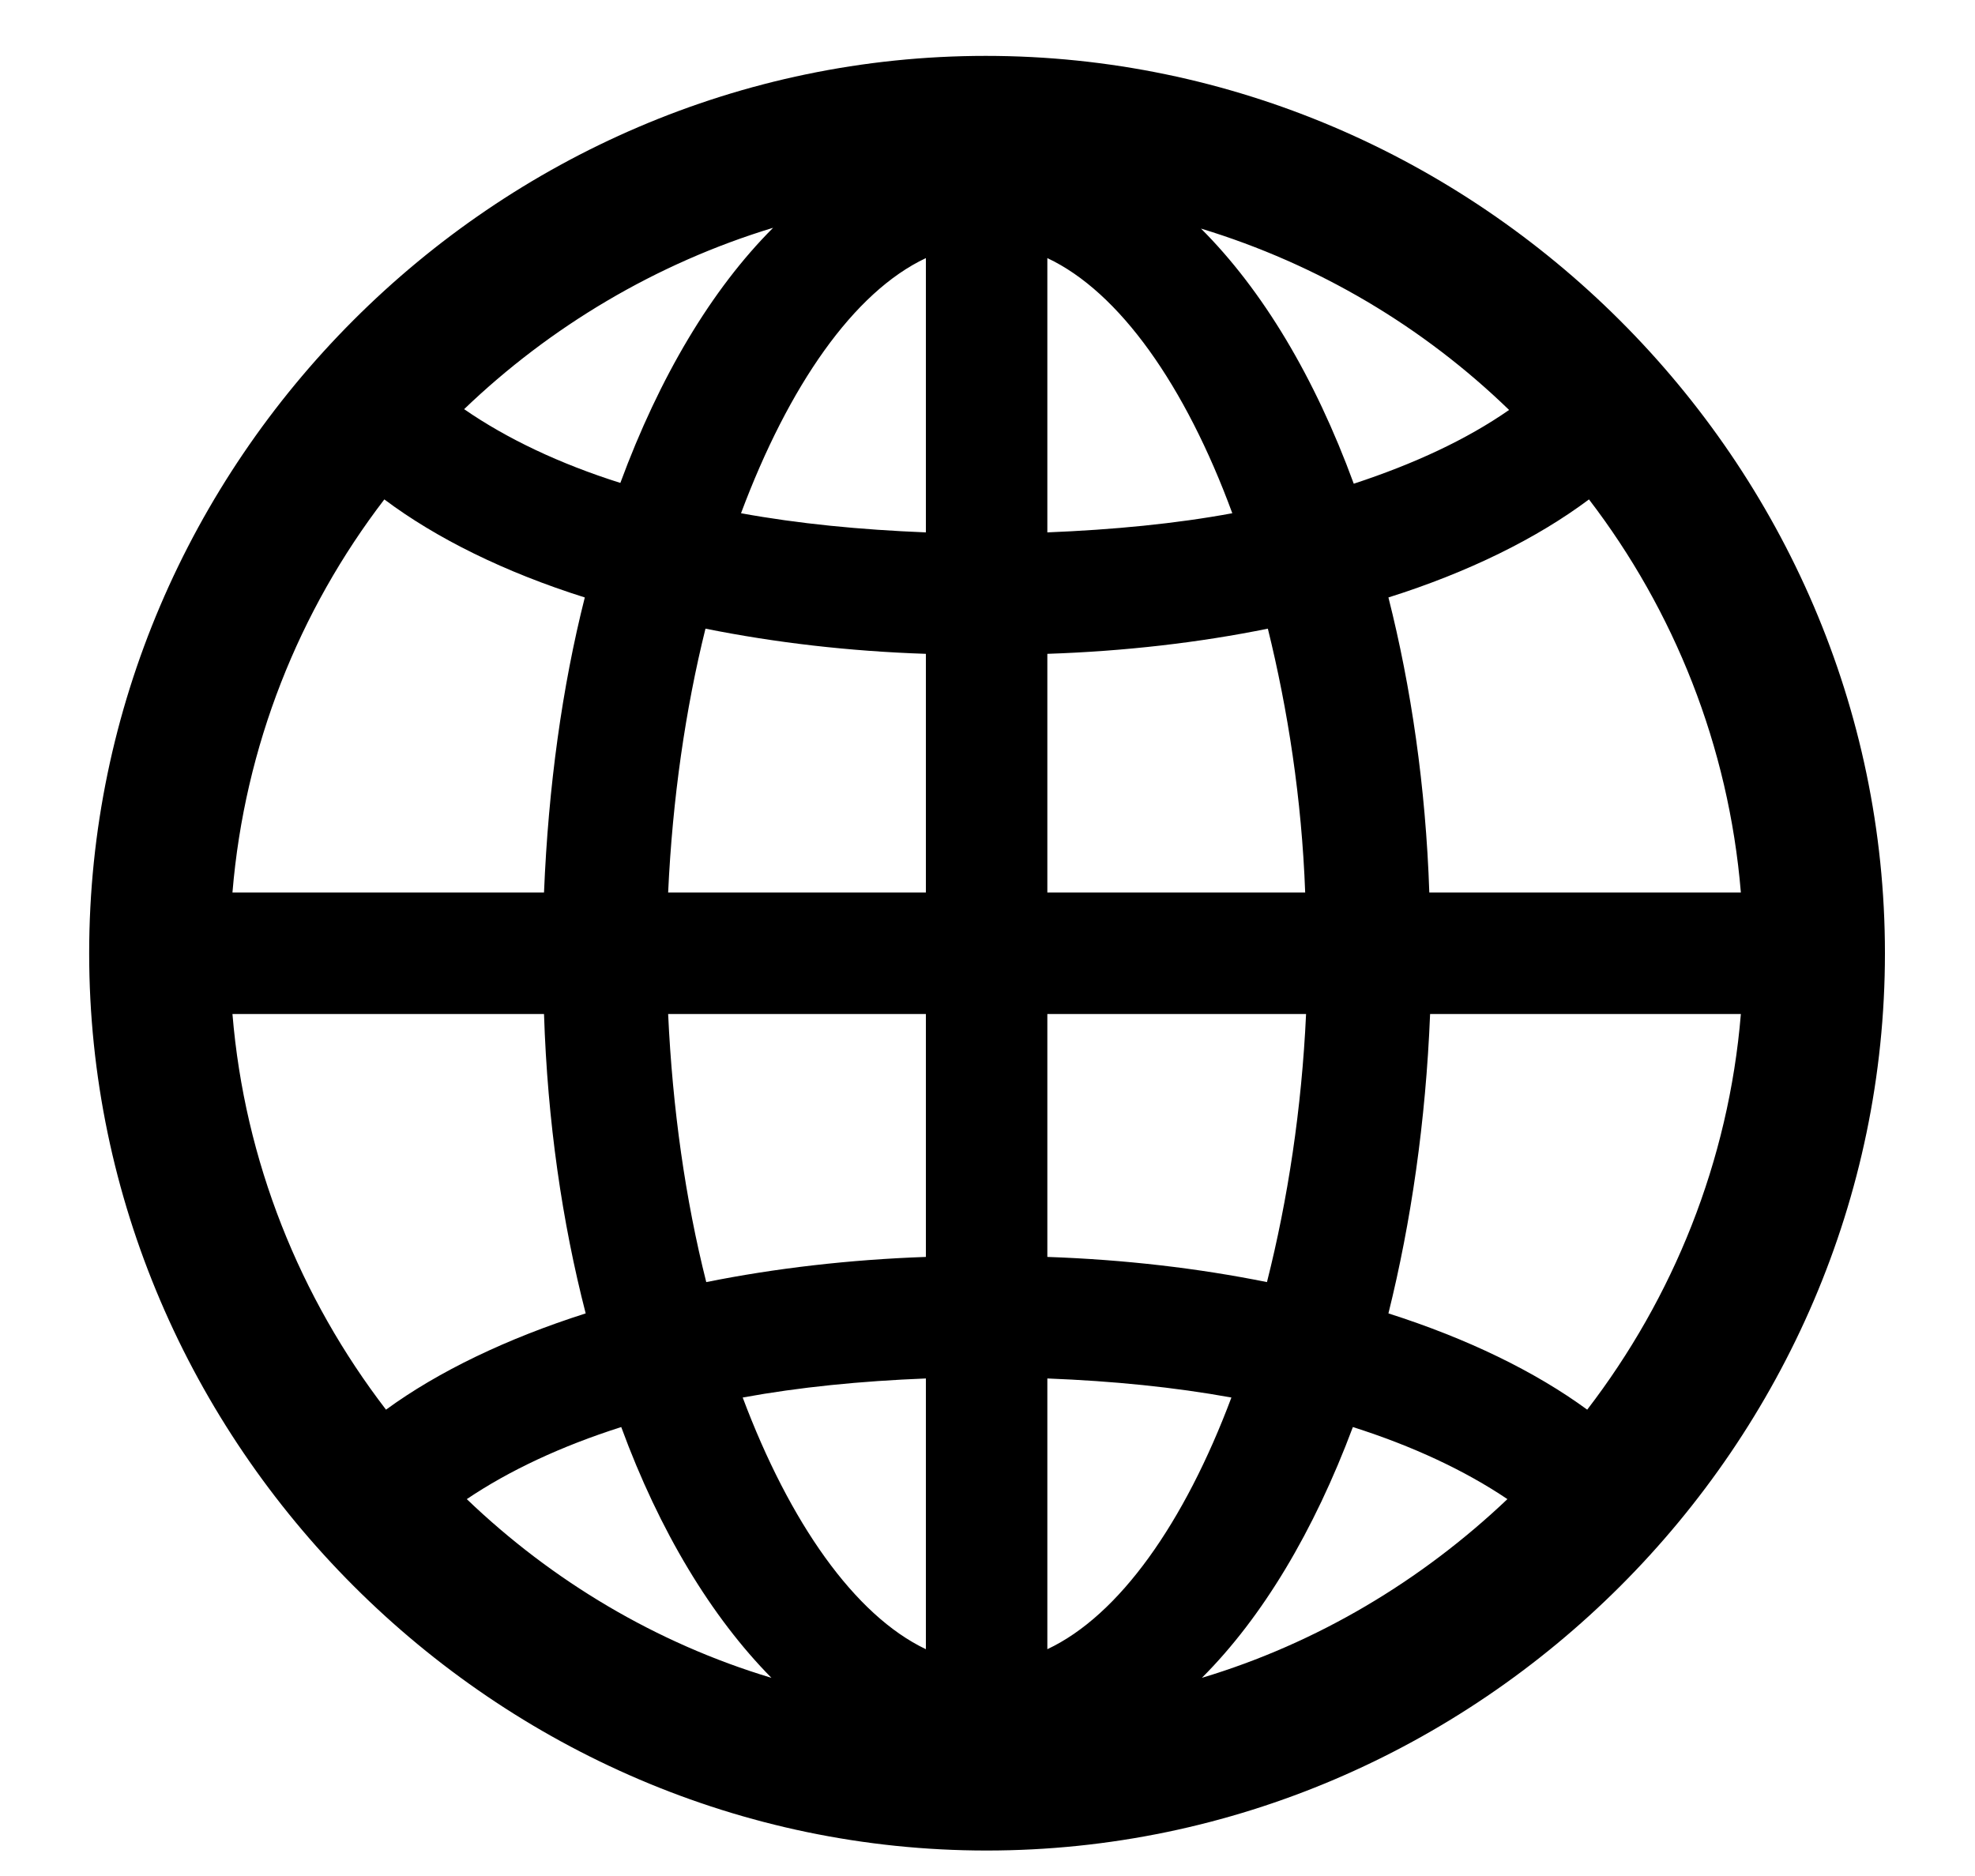 <svg width="20" height="19" viewBox="0 0 20 19" fill="none" xmlns="http://www.w3.org/2000/svg">
<path d="M9.991 18.742C14.975 18.742 19.088 14.629 19.088 9.654C19.088 4.68 14.966 0.566 9.982 0.566C5.008 0.566 0.903 4.68 0.903 9.654C0.903 14.629 5.017 18.742 9.991 18.742ZM4.7 4.144C5.57 3.309 6.643 2.667 7.829 2.307C7.205 2.931 6.678 3.818 6.282 4.891C5.667 4.697 5.131 4.442 4.7 4.144ZM12.162 2.315C13.349 2.676 14.412 3.309 15.282 4.152C14.852 4.451 14.324 4.697 13.709 4.899C13.313 3.818 12.786 2.939 12.162 2.315ZM7.504 5.198C7.987 3.906 8.646 2.957 9.376 2.614V5.392C8.708 5.365 8.084 5.304 7.504 5.198ZM10.606 2.614C11.336 2.957 12.004 3.906 12.479 5.198C11.907 5.304 11.274 5.365 10.606 5.392V2.614ZM2.354 9.039C2.477 7.554 3.03 6.183 3.892 5.058C4.419 5.453 5.113 5.796 5.922 6.051C5.693 6.956 5.553 7.967 5.509 9.039H2.354ZM14.474 9.039C14.438 7.967 14.289 6.956 14.06 6.051C14.869 5.796 15.563 5.453 16.091 5.058C16.952 6.183 17.506 7.554 17.629 9.039H14.474ZM10.606 9.039V6.622C11.389 6.596 12.145 6.508 12.839 6.367C13.041 7.185 13.182 8.09 13.217 9.039H10.606ZM6.766 9.039C6.81 8.09 6.941 7.185 7.144 6.367C7.847 6.508 8.594 6.596 9.376 6.622V9.039H6.766ZM2.354 10.27H5.509C5.544 11.359 5.693 12.379 5.931 13.302C5.131 13.557 4.437 13.891 3.909 14.277C3.039 13.144 2.477 11.764 2.354 10.27ZM6.766 10.27H9.376V12.73C8.603 12.757 7.847 12.845 7.152 12.985C6.941 12.15 6.81 11.227 6.766 10.27ZM10.606 12.73V10.27H13.226C13.182 11.227 13.041 12.15 12.83 12.985C12.136 12.845 11.389 12.757 10.606 12.73ZM14.06 13.302C14.289 12.379 14.438 11.359 14.482 10.27H17.629C17.506 11.764 16.943 13.144 16.073 14.277C15.546 13.891 14.86 13.557 14.06 13.302ZM10.606 13.961C11.274 13.987 11.89 14.049 12.47 14.154C11.995 15.42 11.336 16.36 10.606 16.703V13.961ZM7.521 14.154C8.093 14.049 8.717 13.987 9.376 13.961V16.703C8.655 16.36 7.996 15.42 7.521 14.154ZM4.727 15.183C5.157 14.893 5.685 14.646 6.291 14.453C6.678 15.508 7.205 16.378 7.812 16.993C6.643 16.642 5.588 16.009 4.727 15.183ZM13.7 14.453C14.307 14.646 14.834 14.893 15.265 15.183C14.395 16.009 13.34 16.642 12.171 16.993C12.786 16.378 13.305 15.508 13.7 14.453Z" fill="black"/>
</svg>
